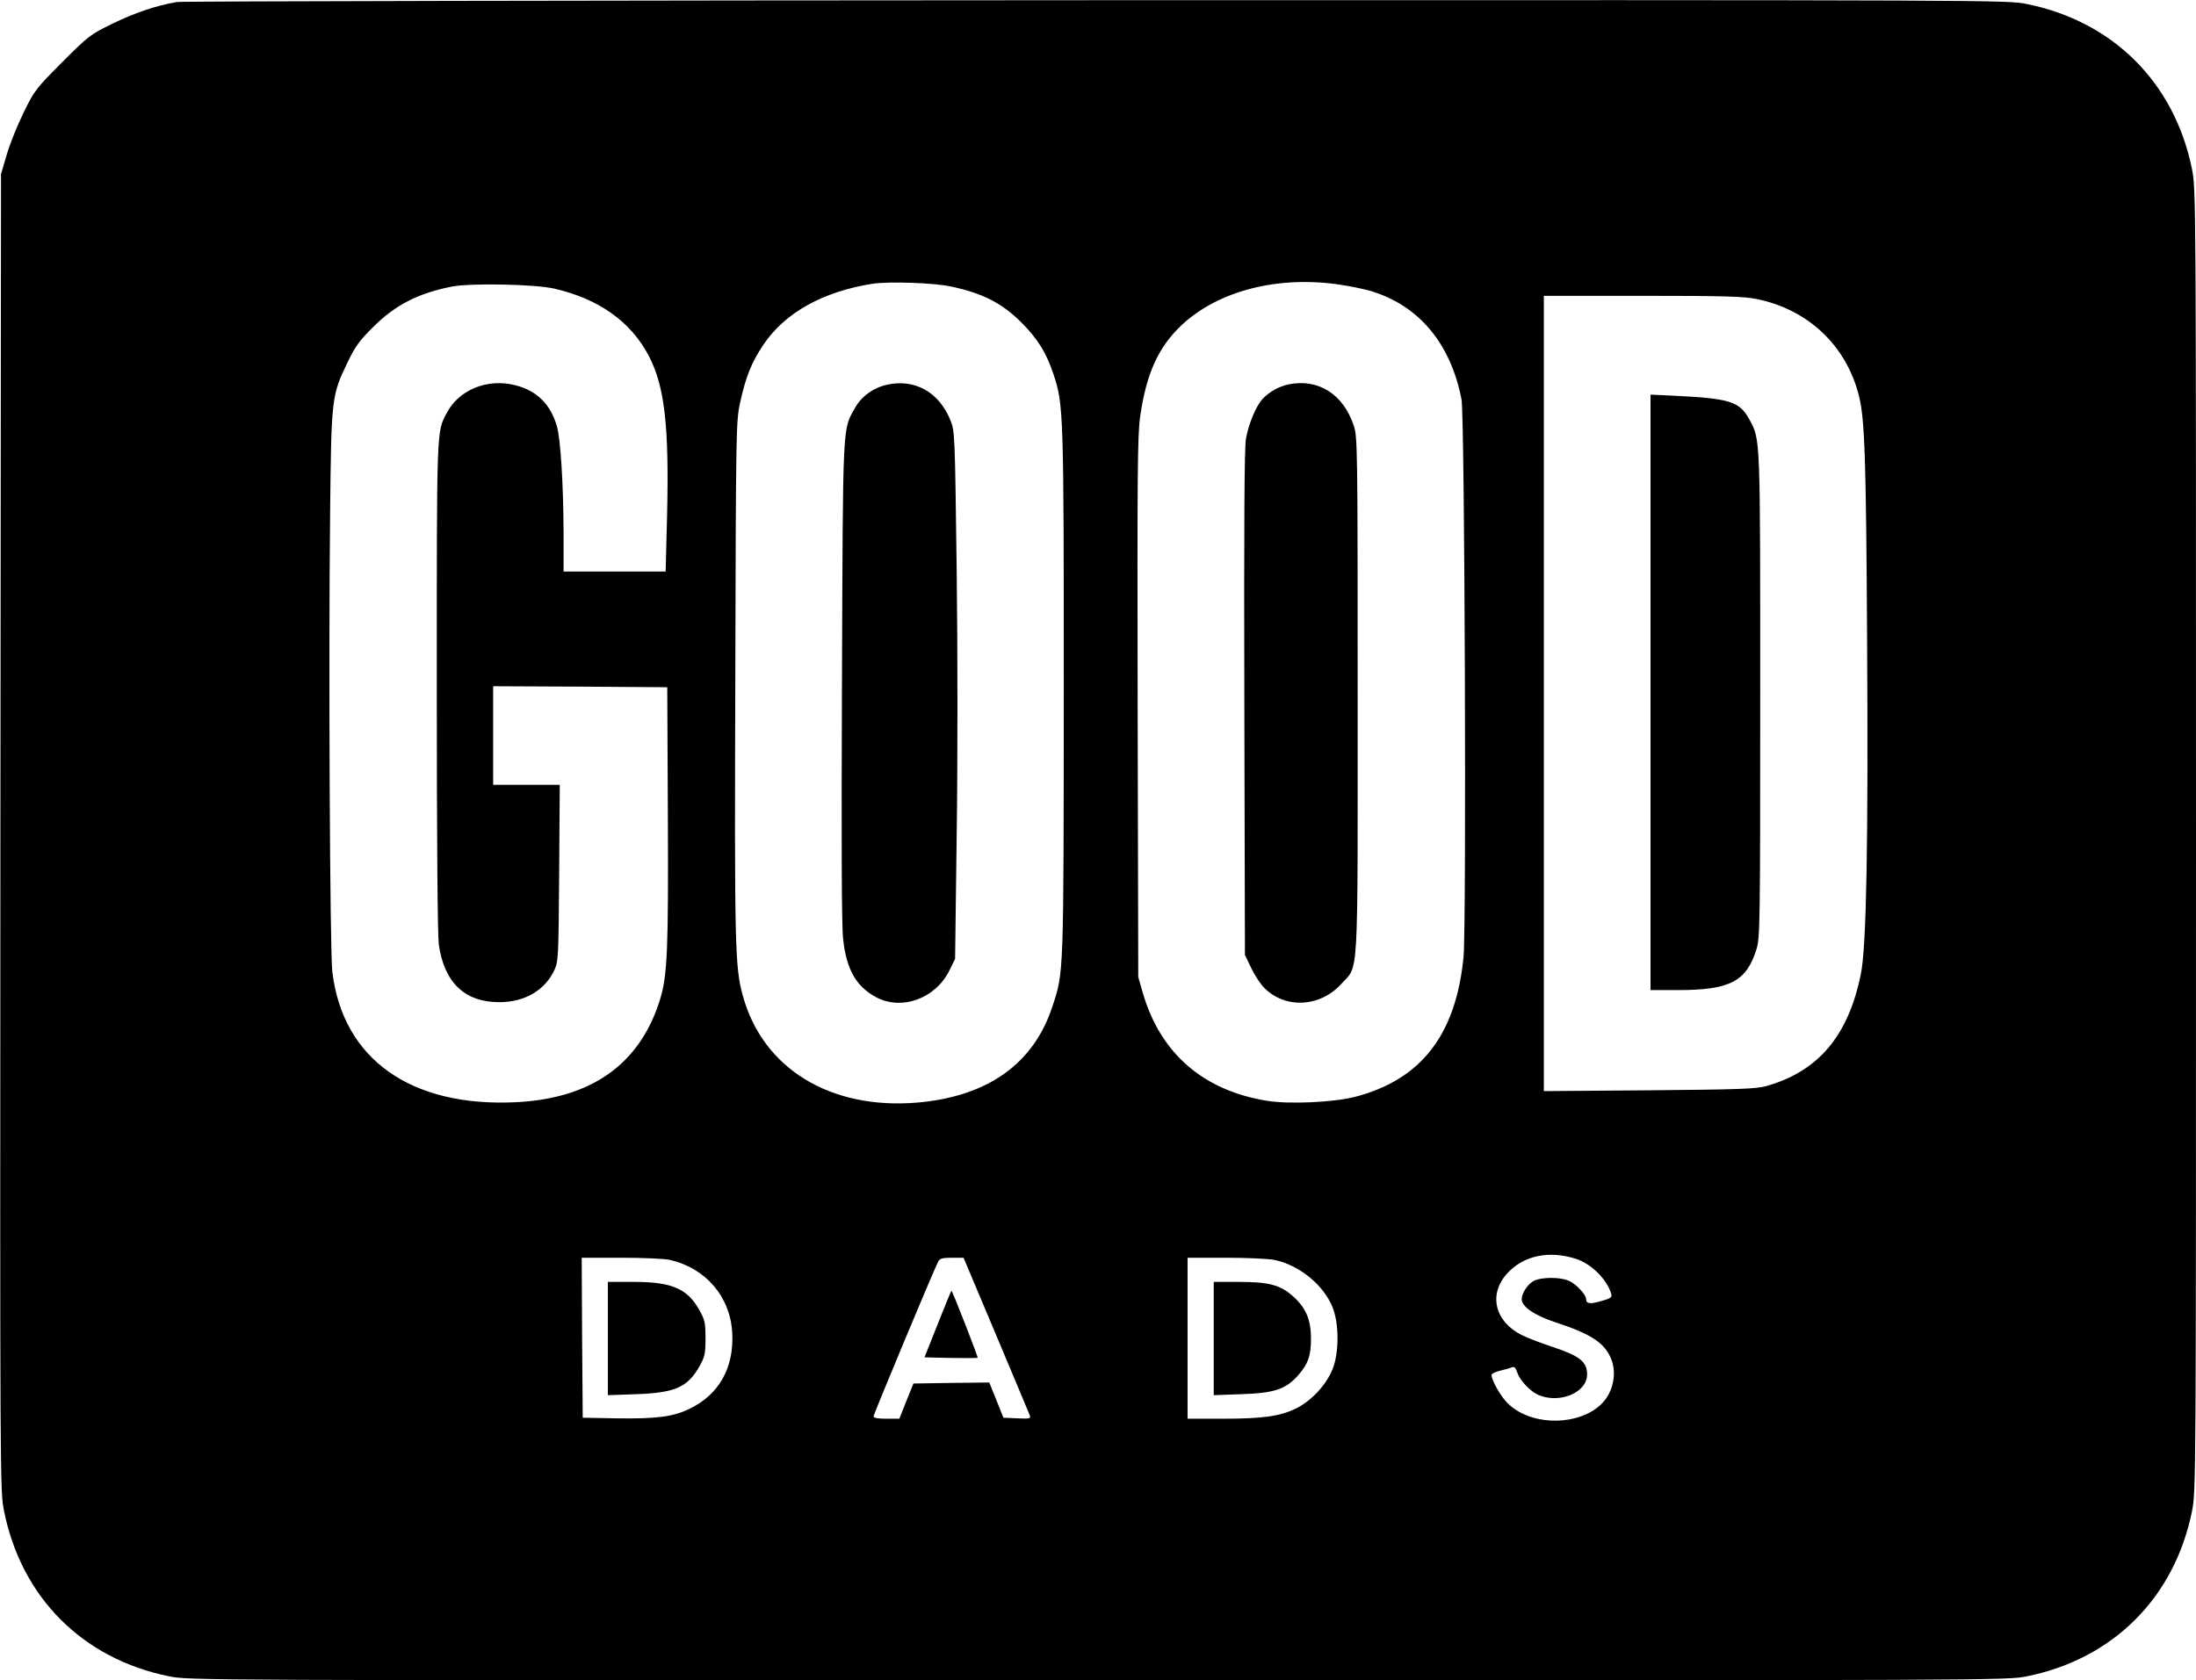 <?xml version="1.0" standalone="no"?>
<!DOCTYPE svg PUBLIC "-//W3C//DTD SVG 20010904//EN"
 "http://www.w3.org/TR/2001/REC-SVG-20010904/DTD/svg10.dtd">
<svg version="1.0" xmlns="http://www.w3.org/2000/svg"
 width="1091pt" height="835pt" viewBox="0 0 1091 835"
 preserveAspectRatio="xMidYMid meet">

<g transform="translate(0,835) scale(0.1,-0.1)"
fill="#000000" stroke="none">
<path d="M879 8340 c-102 -17 -210 -54 -319 -107 -111 -54 -120 -61 -251 -192
-130 -131 -138 -140 -192 -251 -31 -63 -69 -158 -84 -210 l-28 -95 -3 -3270
c-2 -3261 -2 -3270 18 -3373 86 -430 390 -735 820 -822 102 -20 108 -20 4615
-20 4507 0 4513 0 4615 20 429 87 733 391 820 820 20 102 20 118 20 3335 0
3217 0 3233 -20 3335 -87 429 -391 733 -820 820 -102 20 -105 20 -4624 19
-2486 -1 -4542 -5 -4567 -9z m3847 -1414 c158 -34 252 -82 350 -180 80 -81
122 -148 158 -256 50 -151 51 -186 51 -1585 -1 -1411 0 -1384 -56 -1555 -93
-286 -322 -449 -672 -479 -431 -36 -766 168 -866 529 -40 143 -42 241 -38
1575 3 1253 4 1282 24 1375 29 130 56 198 115 286 107 160 296 265 543 304 83
12 305 5 391 -14z m1934 9 c52 -8 120 -22 150 -31 239 -72 397 -260 451 -539
16 -83 25 -2612 10 -2771 -38 -387 -211 -610 -541 -695 -107 -27 -326 -37
-436 -19 -316 51 -529 236 -616 535 l-23 80 -3 1340 c-2 1180 -1 1353 13 1449
31 212 90 341 205 450 183 172 482 248 790 201z m-3907 -19 c222 -51 381 -164
470 -334 79 -151 102 -348 91 -799 l-7 -273 -254 0 -253 0 0 188 c-1 246 -15
475 -34 537 -33 109 -100 174 -207 201 -138 35 -281 -23 -341 -141 -49 -94
-48 -63 -48 -1355 0 -757 4 -1241 10 -1284 28 -190 129 -286 301 -286 126 0
226 59 273 159 20 44 21 62 24 484 l3 437 -166 0 -165 0 0 245 0 245 433 -2
432 -3 3 -635 c3 -670 -2 -797 -39 -917 -99 -320 -339 -491 -714 -510 -524
-26 -862 214 -914 648 -12 100 -19 1547 -11 2274 6 579 7 589 87 755 38 79 59
108 127 175 110 110 224 168 391 201 93 18 412 12 508 -10z m5975 -52 c255
-52 444 -231 507 -479 29 -115 36 -296 41 -1220 6 -995 -3 -1521 -31 -1655
-62 -307 -211 -484 -470 -557 -52 -14 -130 -17 -582 -21 l-523 -4 0 1976 0
1976 490 0 c409 0 504 -3 568 -16z m-897 -4770 c74 -24 152 -101 173 -171 6
-20 1 -24 -48 -38 -57 -17 -76 -14 -76 10 0 22 -52 77 -87 91 -43 19 -137 18
-173 -1 -30 -16 -60 -61 -60 -91 0 -37 63 -80 165 -114 182 -59 250 -105 281
-187 20 -51 15 -116 -13 -170 -84 -162 -394 -180 -518 -29 -32 39 -65 102 -65
124 0 6 20 15 44 21 24 6 50 13 59 17 11 4 18 -4 26 -29 11 -34 59 -86 96
-105 105 -52 250 5 250 98 0 63 -37 92 -169 136 -61 20 -131 47 -156 60 -134
67 -166 202 -73 305 81 90 209 117 344 73z m-4502 -5 c178 -41 300 -184 309
-364 9 -173 -67 -307 -215 -377 -82 -39 -164 -49 -364 -46 l-164 3 -3 398 -2
397 197 0 c109 0 218 -5 242 -11z m1619 -371 c89 -211 164 -391 168 -401 6
-16 0 -18 -62 -15 l-69 3 -35 88 -35 87 -189 -2 -188 -3 -35 -87 -35 -88 -64
0 c-43 0 -64 4 -64 12 0 10 298 725 322 771 7 13 22 17 67 17 l58 0 161 -382z
m1384 371 c124 -26 245 -125 289 -237 32 -81 32 -223 0 -304 -31 -79 -106
-160 -184 -198 -80 -38 -162 -50 -369 -50 l-168 0 0 400 0 400 190 0 c104 0
213 -5 242 -11z"/>
<path d="M4410 6439 c-68 -14 -129 -57 -161 -114 -64 -114 -61 -52 -66 -1360
-3 -803 -2 -1220 6 -1283 16 -148 64 -233 161 -286 128 -70 298 -9 367 132
l28 57 8 617 c5 339 5 929 0 1310 -9 683 -9 694 -31 749 -55 138 -174 207
-312 178z"/>
<path d="M6402 6440 c-48 -10 -96 -37 -129 -72 -33 -35 -70 -125 -83 -198 -8
-45 -10 -440 -8 -1315 l3 -1250 31 -65 c17 -36 46 -80 65 -99 105 -106 279
-96 384 21 86 96 80 -14 80 1433 0 1239 -1 1282 -19 1339 -52 157 -176 236
-324 206z"/>
<path d="M8200 4909 l0 -1479 135 0 c261 0 342 43 392 205 17 57 18 128 18
1260 0 1296 1 1268 -53 1369 -50 92 -96 106 -384 120 l-108 5 0 -1480z"/>
<path d="M3020 1699 l0 -282 143 5 c192 7 254 35 313 140 26 47 29 63 29 138
0 76 -3 91 -30 139 -59 107 -137 141 -325 141 l-130 0 0 -281z"/>
<path d="M4659 1771 l-66 -166 130 -3 c71 -1 132 -1 134 1 3 4 -124 329 -130
333 -1 1 -32 -73 -68 -165z"/>
<path d="M6030 1699 l0 -282 138 5 c160 5 218 24 278 90 52 58 68 101 67 188
0 93 -26 153 -91 210 -62 55 -119 70 -269 70 l-123 0 0 -281z"/>
</g>
</svg>
